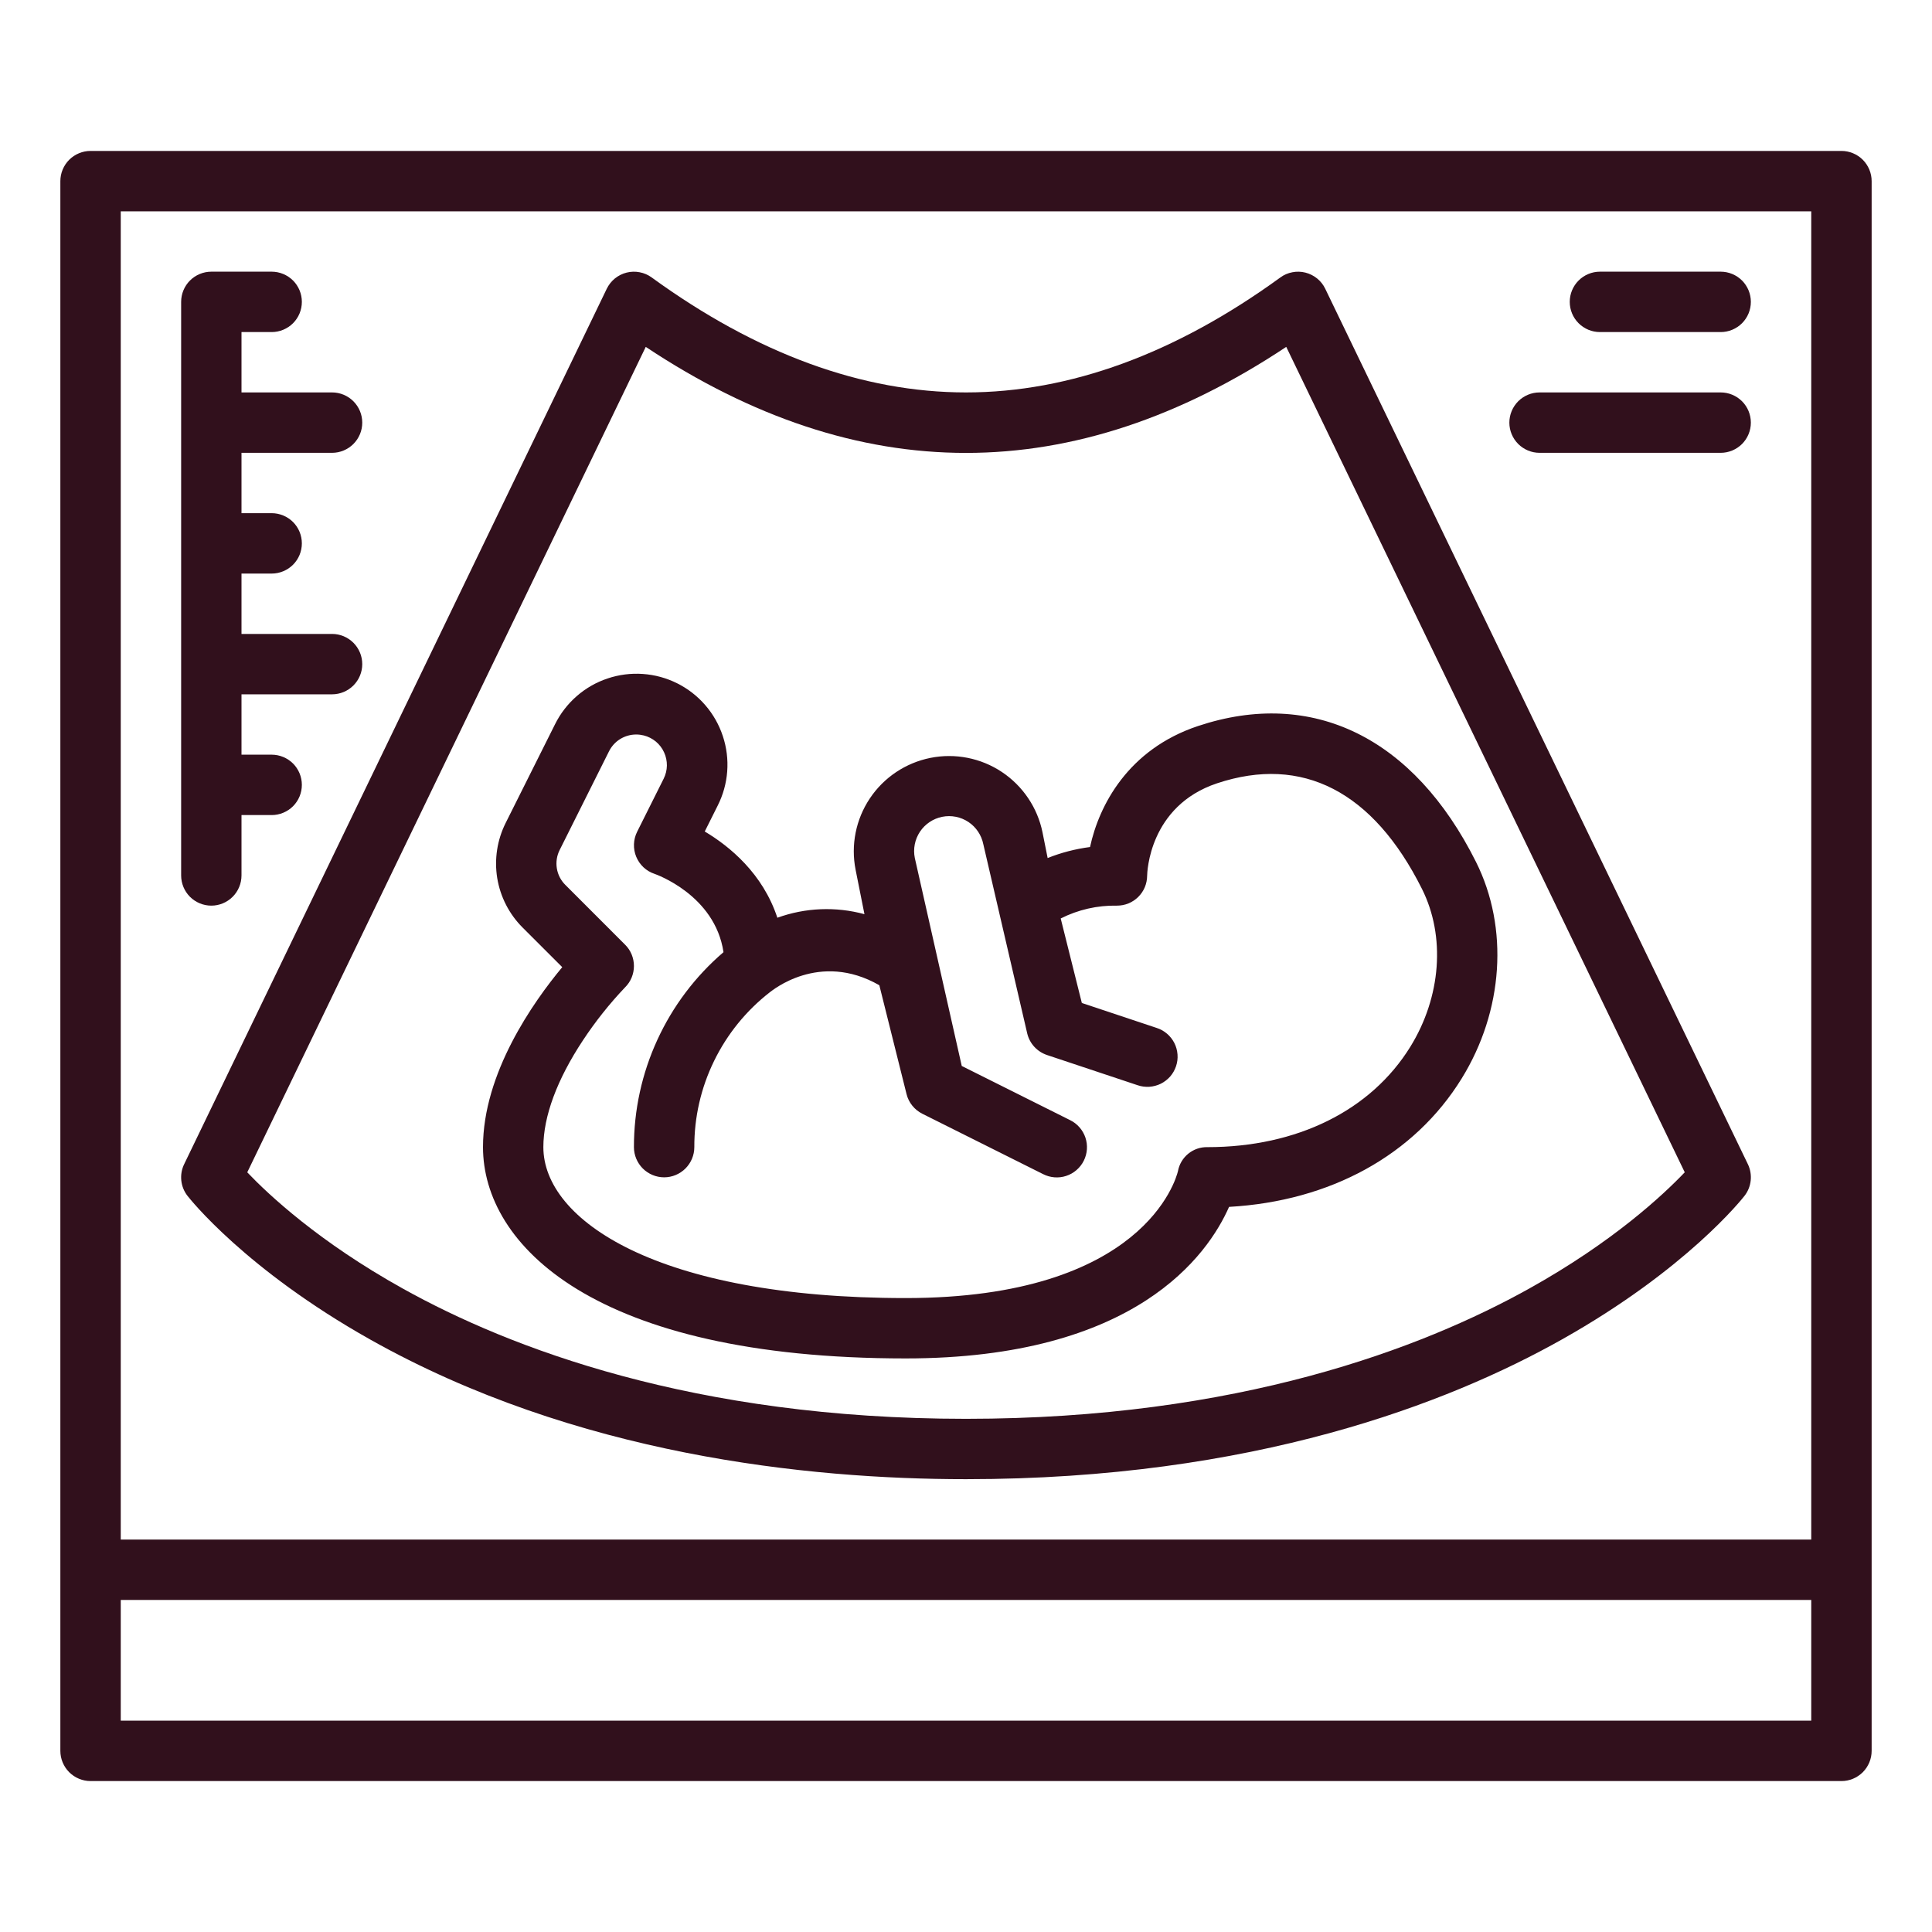 <svg width="50" height="50" viewBox="0 0 50 50" fill="none" xmlns="http://www.w3.org/2000/svg">
<path d="M2.344 46.094H47.656C47.864 46.094 48.062 46.011 48.209 45.865C48.355 45.718 48.438 45.52 48.438 45.312V4.688C48.438 4.48 48.355 4.282 48.209 4.135C48.062 3.989 47.864 3.906 47.656 3.906H2.344C2.137 3.906 1.938 3.989 1.791 4.135C1.645 4.282 1.562 4.48 1.562 4.688V45.312C1.562 45.52 1.645 45.718 1.791 45.865C1.938 46.011 2.137 46.094 2.344 46.094ZM3.125 44.531V41.406H46.875V44.531H3.125ZM46.875 5.469V39.844H3.125V5.469H46.875Z" fill="#31101C"/>
<path d="M4.852 30.948C4.912 31.025 6.353 32.851 9.578 34.665C14.891 37.654 20.897 38.281 25 38.281C32.433 38.281 37.489 36.315 40.422 34.665C43.647 32.852 45.088 31.025 45.148 30.948C45.237 30.834 45.293 30.696 45.308 30.551C45.323 30.406 45.298 30.26 45.235 30.129L34.297 7.473C34.248 7.37 34.176 7.279 34.087 7.207C33.998 7.135 33.895 7.083 33.784 7.055C33.673 7.027 33.558 7.024 33.446 7.046C33.333 7.067 33.227 7.113 33.135 7.181C30.419 9.155 27.683 10.156 25 10.156C22.317 10.156 19.581 9.155 16.866 7.181C16.773 7.113 16.667 7.067 16.555 7.046C16.443 7.024 16.327 7.027 16.216 7.055C16.105 7.083 16.002 7.135 15.913 7.207C15.825 7.279 15.753 7.37 15.703 7.473L4.766 30.129C4.702 30.26 4.677 30.406 4.692 30.551C4.707 30.696 4.763 30.834 4.852 30.948ZM16.712 8.977C22.216 12.636 27.784 12.636 33.288 8.977L43.601 30.339C43.046 30.922 41.742 32.142 39.572 33.35C36.812 34.887 32.043 36.719 25 36.719C17.957 36.719 13.188 34.887 10.428 33.35C8.256 32.142 6.953 30.921 6.399 30.34L16.712 8.977Z" fill="#31101C"/>
<path d="M41.406 8.594H44.531C44.739 8.594 44.937 8.511 45.084 8.365C45.23 8.218 45.312 8.02 45.312 7.812C45.312 7.605 45.23 7.407 45.084 7.26C44.937 7.114 44.739 7.031 44.531 7.031H41.406C41.199 7.031 41 7.114 40.854 7.26C40.707 7.407 40.625 7.605 40.625 7.812C40.625 8.02 40.707 8.218 40.854 8.365C41 8.511 41.199 8.594 41.406 8.594Z" fill="#31101C"/>
<path d="M39.844 11.719H44.531C44.739 11.719 44.937 11.636 45.084 11.49C45.23 11.343 45.312 11.145 45.312 10.938C45.312 10.73 45.23 10.532 45.084 10.385C44.937 10.239 44.739 10.156 44.531 10.156H39.844C39.636 10.156 39.438 10.239 39.291 10.385C39.145 10.532 39.062 10.73 39.062 10.938C39.062 11.145 39.145 11.343 39.291 11.49C39.438 11.636 39.636 11.719 39.844 11.719Z" fill="#31101C"/>
<path d="M5.469 23.438C5.676 23.438 5.875 23.355 6.021 23.209C6.168 23.062 6.25 22.863 6.25 22.656V21.094H7.031C7.238 21.094 7.437 21.011 7.584 20.865C7.73 20.718 7.812 20.52 7.812 20.312C7.812 20.105 7.73 19.907 7.584 19.76C7.437 19.614 7.238 19.531 7.031 19.531H6.25V17.969H8.594C8.801 17.969 9 17.886 9.146 17.74C9.293 17.593 9.375 17.395 9.375 17.188C9.375 16.98 9.293 16.782 9.146 16.635C9 16.489 8.801 16.406 8.594 16.406H6.25V14.844H7.031C7.238 14.844 7.437 14.761 7.584 14.615C7.73 14.468 7.812 14.27 7.812 14.062C7.812 13.855 7.73 13.657 7.584 13.51C7.437 13.364 7.238 13.281 7.031 13.281H6.25V11.719H8.594C8.801 11.719 9 11.636 9.146 11.49C9.293 11.343 9.375 11.145 9.375 10.938C9.375 10.73 9.293 10.532 9.146 10.385C9 10.239 8.801 10.156 8.594 10.156H6.25V8.594H7.031C7.238 8.594 7.437 8.511 7.584 8.365C7.73 8.218 7.812 8.02 7.812 7.812C7.812 7.605 7.73 7.407 7.584 7.26C7.437 7.114 7.238 7.031 7.031 7.031H5.469C5.262 7.031 5.063 7.114 4.916 7.26C4.77 7.407 4.688 7.605 4.688 7.812V22.656C4.688 22.863 4.77 23.062 4.916 23.209C5.063 23.355 5.262 23.438 5.469 23.438Z" fill="#31101C"/>
<path d="M38.199 22.307C36.587 19.084 33.965 17.803 31.003 18.79C29.193 19.393 28.442 20.845 28.21 21.921C27.834 21.97 27.465 22.065 27.113 22.206L26.98 21.541C26.85 20.902 26.471 20.34 25.927 19.978C25.384 19.617 24.719 19.486 24.079 19.614C23.438 19.743 22.875 20.119 22.512 20.662C22.149 21.205 22.016 21.869 22.143 22.51L22.372 23.659C21.63 23.457 20.842 23.489 20.118 23.751C19.74 22.605 18.884 21.904 18.239 21.519L18.572 20.853C18.712 20.576 18.797 20.275 18.82 19.965C18.843 19.656 18.805 19.345 18.707 19.051C18.61 18.757 18.456 18.484 18.253 18.25C18.05 18.015 17.803 17.823 17.525 17.684C17.248 17.546 16.946 17.463 16.637 17.442C16.327 17.42 16.017 17.46 15.723 17.559C15.429 17.657 15.157 17.813 14.924 18.017C14.69 18.222 14.499 18.47 14.362 18.748L13.086 21.299C12.866 21.739 12.79 22.238 12.868 22.723C12.947 23.209 13.177 23.657 13.525 24.005L14.551 25.03C13.797 25.937 12.5 27.775 12.5 29.687C12.5 32.21 15.364 35.156 23.438 35.156C29.391 35.156 31.261 32.476 31.808 31.234C34.429 31.086 36.603 29.895 37.827 27.913C38.91 26.162 39.053 24.014 38.199 22.307ZM36.498 27.092C35.478 28.741 33.566 29.688 31.25 29.688C31.069 29.683 30.892 29.744 30.752 29.858C30.612 29.972 30.517 30.133 30.485 30.311C30.437 30.511 29.593 33.594 23.438 33.594C16.996 33.594 14.062 31.569 14.062 29.688C14.062 28.891 14.417 27.935 15.087 26.923C15.409 26.435 15.774 25.976 16.177 25.552C16.25 25.48 16.308 25.394 16.347 25.299C16.386 25.204 16.406 25.103 16.406 25C16.406 24.897 16.386 24.796 16.347 24.701C16.308 24.606 16.25 24.52 16.177 24.448L14.63 22.9C14.514 22.785 14.437 22.635 14.411 22.473C14.385 22.311 14.41 22.145 14.484 21.998L15.76 19.446C15.825 19.315 15.925 19.204 16.049 19.127C16.174 19.05 16.318 19.009 16.464 19.009C16.53 19.009 16.596 19.017 16.66 19.033C16.774 19.061 16.881 19.116 16.973 19.191C17.064 19.267 17.137 19.362 17.186 19.47C17.236 19.577 17.26 19.695 17.259 19.813C17.257 19.931 17.228 20.048 17.175 20.154L16.489 21.526C16.439 21.626 16.411 21.736 16.407 21.847C16.403 21.959 16.423 22.071 16.466 22.174C16.509 22.277 16.573 22.37 16.655 22.447C16.737 22.523 16.835 22.581 16.941 22.616C16.958 22.622 18.503 23.156 18.724 24.642C17.996 25.266 17.412 26.04 17.012 26.911C16.612 27.782 16.405 28.729 16.406 29.688C16.406 29.895 16.489 30.093 16.635 30.24C16.782 30.386 16.98 30.469 17.188 30.469C17.395 30.469 17.593 30.386 17.74 30.24C17.886 30.093 17.969 29.895 17.969 29.688C17.966 28.914 18.141 28.151 18.481 27.456C18.82 26.761 19.314 26.152 19.925 25.678C19.961 25.657 21.194 24.602 22.757 25.498L23.461 28.314C23.488 28.424 23.539 28.526 23.61 28.614C23.68 28.702 23.769 28.773 23.87 28.824L26.995 30.386C27.087 30.433 27.187 30.461 27.29 30.469C27.392 30.477 27.496 30.465 27.594 30.432C27.692 30.4 27.782 30.349 27.86 30.281C27.938 30.214 28.002 30.132 28.048 30.04C28.094 29.947 28.122 29.847 28.129 29.744C28.136 29.641 28.123 29.538 28.09 29.44C28.057 29.343 28.005 29.252 27.937 29.175C27.869 29.097 27.786 29.034 27.694 28.989L24.89 27.587L23.675 22.203C23.628 21.968 23.676 21.724 23.809 21.524C23.942 21.325 24.149 21.186 24.384 21.139C24.619 21.092 24.863 21.14 25.063 21.273C25.262 21.406 25.401 21.613 25.448 21.848L26.586 26.752C26.618 26.88 26.681 26.997 26.77 27.093C26.86 27.19 26.972 27.262 27.097 27.304L29.44 28.085C29.538 28.119 29.641 28.132 29.744 28.126C29.847 28.119 29.948 28.092 30.041 28.047C30.133 28.001 30.216 27.937 30.284 27.86C30.352 27.782 30.403 27.691 30.436 27.593C30.469 27.495 30.482 27.392 30.474 27.289C30.466 27.186 30.439 27.085 30.392 26.993C30.345 26.901 30.281 26.819 30.202 26.752C30.124 26.685 30.033 26.634 29.935 26.603L27.998 25.957L27.451 23.77C27.902 23.542 28.401 23.428 28.906 23.438C29.009 23.438 29.11 23.419 29.205 23.38C29.299 23.341 29.386 23.284 29.458 23.212C29.531 23.14 29.588 23.055 29.628 22.96C29.667 22.866 29.687 22.764 29.688 22.662C29.689 22.589 29.735 20.86 31.497 20.272C33.705 19.537 35.539 20.482 36.801 23.006C37.414 24.232 37.298 25.798 36.498 27.092V27.092Z" fill="#31101C"/>
</svg>
